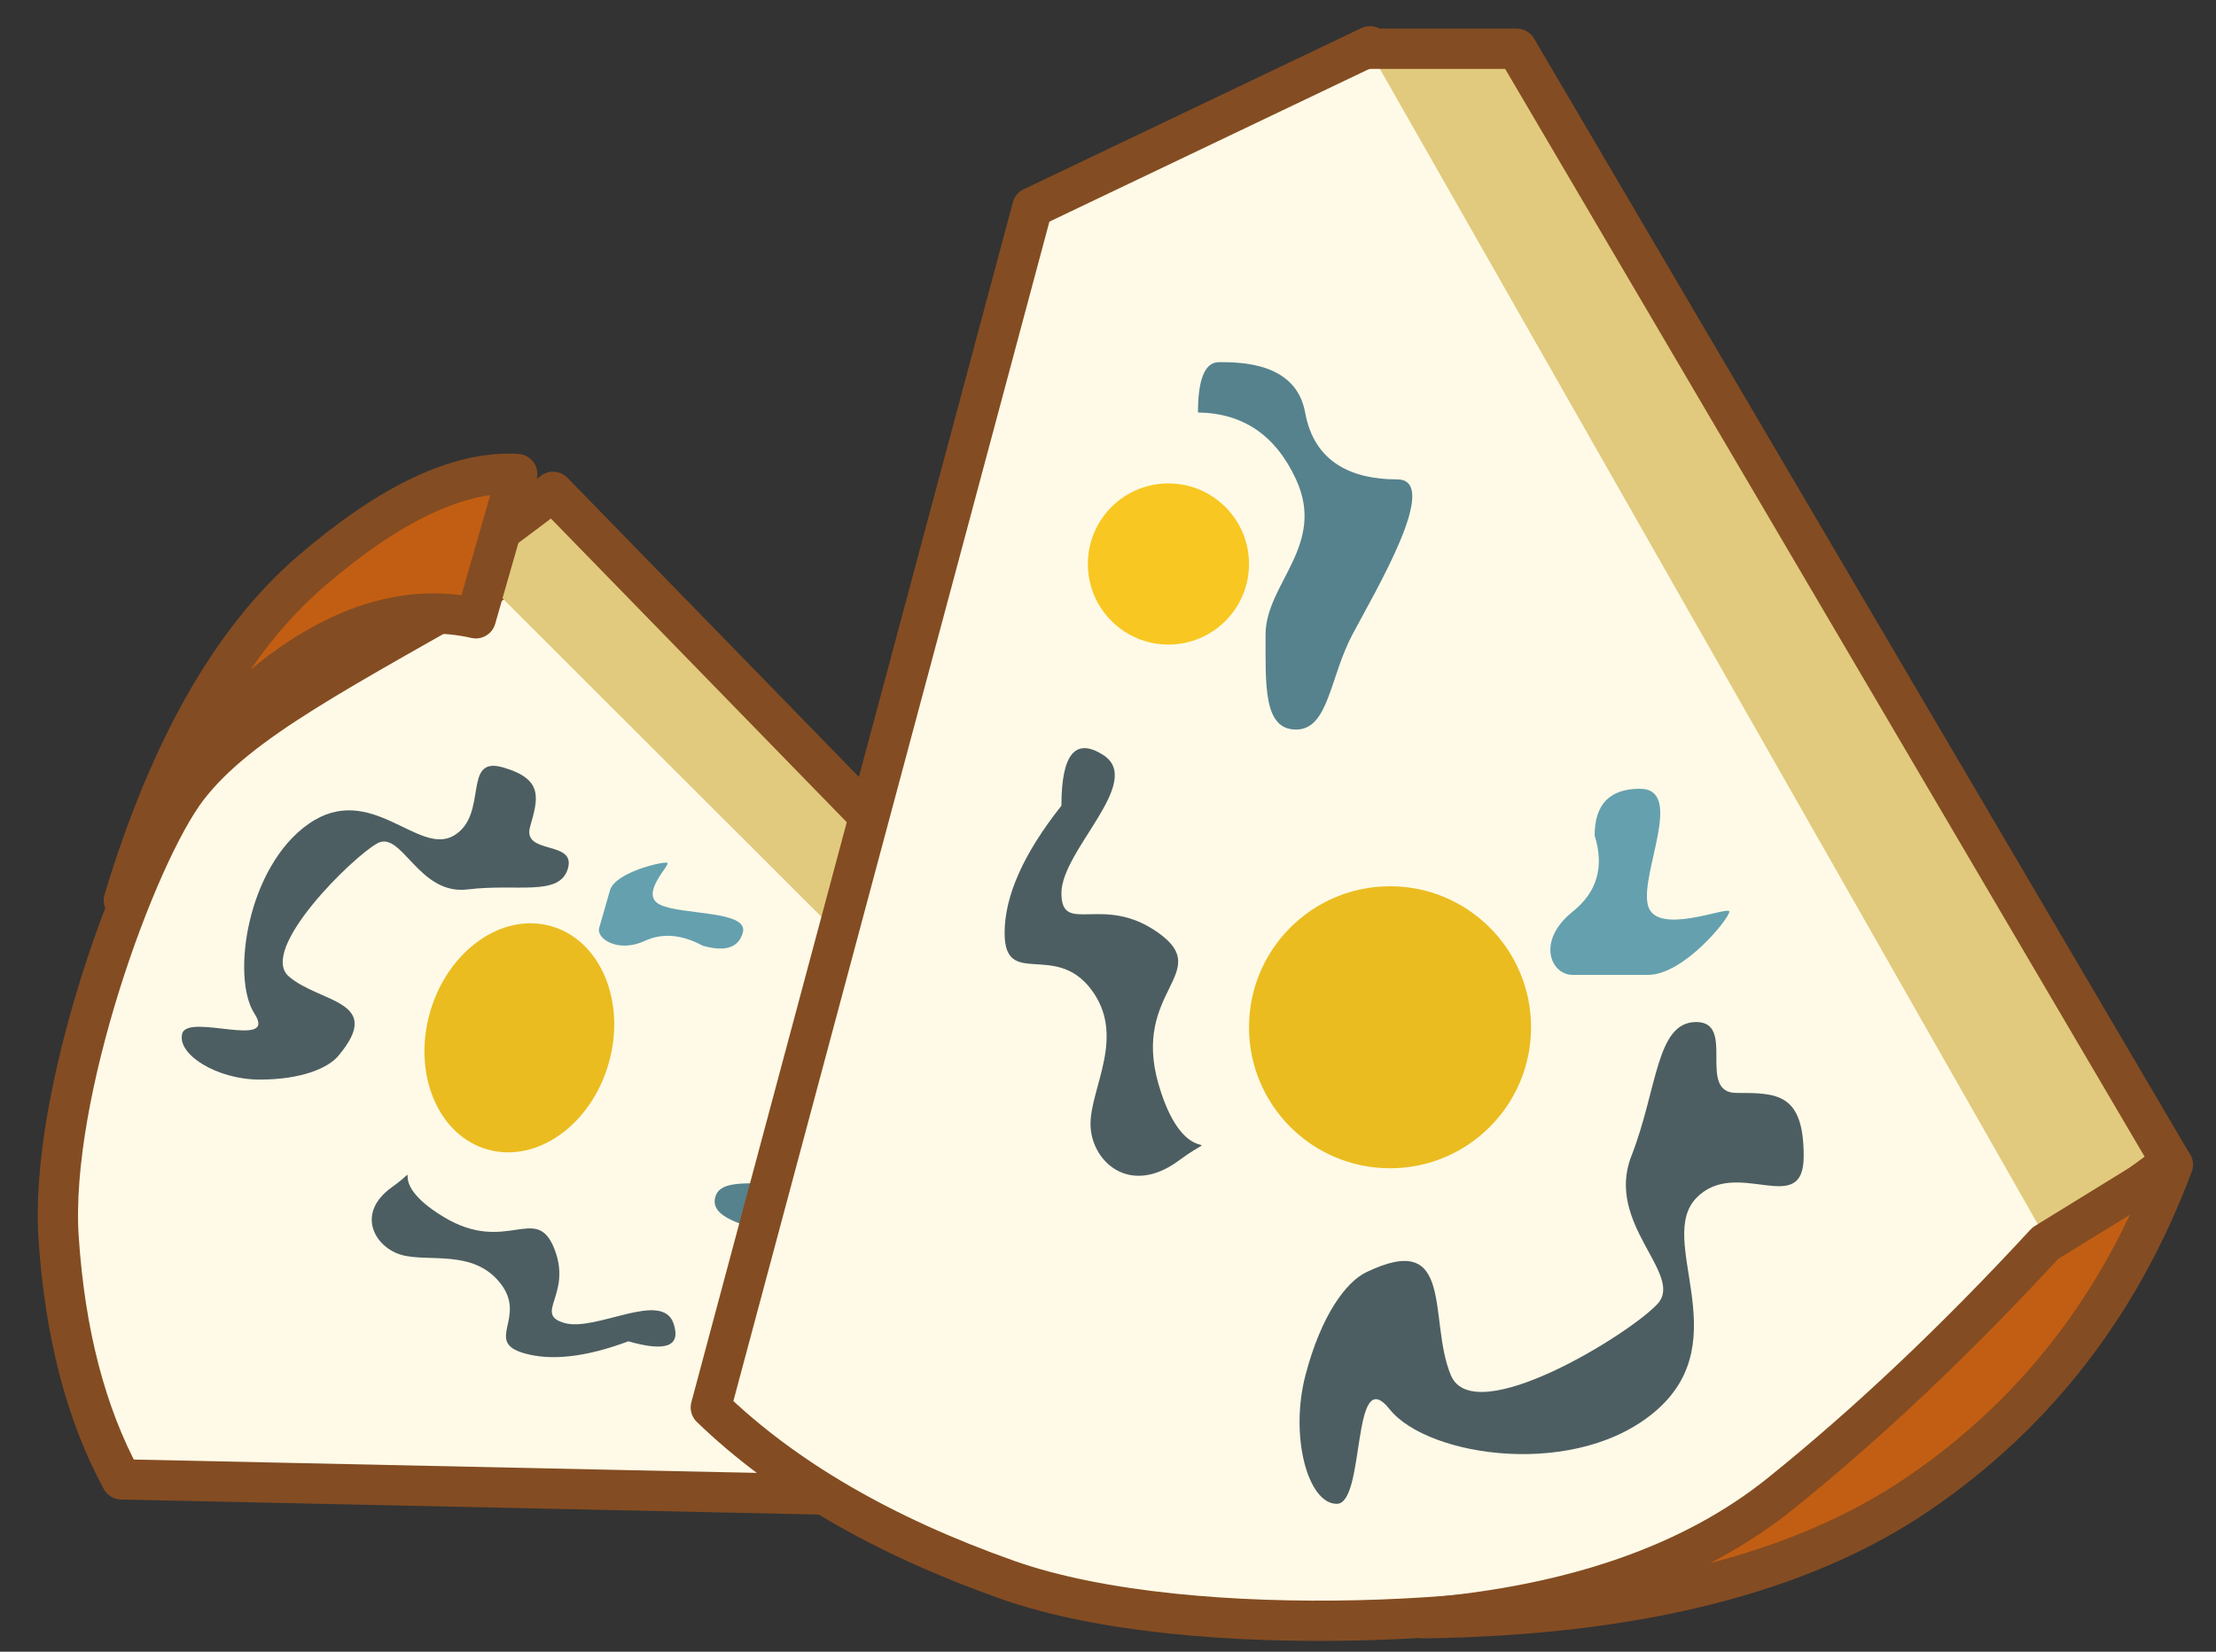 <svg xmlns="http://www.w3.org/2000/svg" xmlns:xlink="http://www.w3.org/1999/xlink" width="55" height="41" viewBox="0 0 55 41">
    <rect x="0" y="0" width="55" height="41" fill="#333333" stroke="none"/>
    <defs>
        <path id="a" d="M0 0h60v60H0z"/>
    </defs>
    <g fill="none" fill-rule="evenodd" transform="translate(-3 -9)">
        <mask id="b" fill="#fff">
            <use xlink:href="#a"/>
        </mask>
        <g mask="url(#b)">
            <g transform="scale(1 -1) rotate(74 49.88 -6.412)">
                <path fill="#FFFAE7" stroke="#844C22" stroke-linecap="round" stroke-linejoin="round" d="M24.212 21.926c-3.424 3.326-5.301 5.375-7.251 6.147-1.95.772-8.263 1.207-11.62 0-2.238-.805-4.018-1.856-5.341-3.155L5.792 2.95 11.873 0"/>
                <ellipse cx="13.259" cy="18.447" fill="#EABC20" rx="2.882" ry="2.306"/>
                <circle cx="8.071" cy="9.224" r="1.153" fill="#F8C722"/>
                <path fill="#E1CA7D" stroke="#844C22" stroke-linecap="round" stroke-linejoin="round" d="M11.53 0h2.768l12.22 21.38-2.22 1.68"/>
                <path fill="#C25E13" stroke="#844C22" stroke-linecap="round" stroke-linejoin="round" d="M13.835 28.824c3.924-.055 6.97-.794 9.137-2.218 2.168-1.424 3.41-2.841 3.726-4.25h-3.726c-.088 1.583-.939 3-2.552 4.25s-3.808 1.989-6.585 2.218z"/>
                <path fill="#4D5E62" d="M6.763 13.77c-.666.901-.998 1.702-.998 2.401 0 1.05.872.167 1.508 1.05.637.881 0 1.863 0 2.554 0 .692.676 1.383 1.548.692.872-.692.126.332-.353-1.437-.48-1.769.973-2.106 0-2.859-.974-.752-1.705.062-1.705-.752 0-.814 1.463-2.106.731-2.608-.488-.335-.731-.015-.731.958z"/>
                <path fill="#56828D" d="M9.224 6.713c.727.01 1.254.43 1.582 1.26.49 1.243-.491 1.964-.491 2.92 0 .955-.036 1.79.49 1.79.528 0 .542-.979.911-1.79.369-.812 1.445-2.92.723-2.92-.723 0-1.339-.312-1.486-1.26-.147-.948-1.05-.948-1.39-.948-.226 0-.34.316-.34.948z"/>
                <path fill="#4D5E62" d="M17.634 18.447c-.737 0-.704 1.114-1.187 2.247-.484 1.134.967 1.978.483 2.47-.483.493-3.359 2.126-3.784 1.201-.426-.924.09-2.456-1.556-1.723-.356.159-.817.708-1.106 1.723-.289 1.016.04 2.153.573 2.153.533 0 .262-2.395.967-1.586.704.81 3.465 1.181 4.906 0 1.441-1.18-.033-2.834.704-3.536s1.966.358 1.966-.702c0-1.059-.491-1.059-1.229-1.059-.737 0 0-1.188-.737-1.188z"/>
                <path fill="#65A0AF" d="M16.712 14.704c.126.58.032 1.05-.283 1.415-.473.547-.283 1.175 0 1.175h.969c.467 0 1.05-1.055 1.05-1.175 0-.12-.947.472-1.05-.12-.104-.591.48-2.164-.104-2.164-.388 0-.582.29-.582.869z"/>
            </g>
            <g transform="translate(20 10)">
                <path fill="#FFFAE7" stroke="#844C22" stroke-linecap="round" stroke-linejoin="round" d="M34 29.88c-4.718 4.51-7.304 7.289-9.99 8.335-2.687 1.047-11.385 1.637-16.01 0-3.083-1.091-5.536-2.517-7.358-4.278L8.622 4.15 17 .15"/>
                <circle cx="17.5" cy="24.5" r="3.5" fill="#EABC20"/>
                <circle cx="12" cy="13" r="2" fill="#F8C722"/>
                <path fill="#E1CA7D" stroke="#844C22" stroke-linecap="round" stroke-linejoin="round" d="M16.963.21h3.68l16.245 27.638-2.952 2.17"/>
                <path fill="#C25E13" stroke="#844C22" stroke-linecap="round" stroke-linejoin="round" d="M18.347 39.17c5.27-.077 9.361-1.108 12.272-3.095 2.912-1.987 5.015-4.708 6.311-8.165l-3.166 1.95c-2.215 2.4-4.406 4.472-6.572 6.215-2.167 1.743-5.115 2.775-8.845 3.095z"/>
                <path fill="#4D5E62" d="M9.344 19c-.94 1.187-1.41 2.24-1.41 3.16 0 1.38 1.233.22 2.132 1.38.9 1.16 0 2.45 0 3.36 0 .91.956 1.82 2.19.91 1.233-.91.177.437-.5-1.89-.678-2.327 1.376-2.77 0-3.76-1.377-.99-2.412.08-2.412-.99s2.07-2.77 1.035-3.43c-.69-.44-1.035-.02-1.035 1.26z"/>
                <path fill="#56828D" d="M12.733 9.24c1.119.013 1.93.567 2.434 1.66.755 1.64-.756 2.59-.756 3.85 0 1.26-.056 2.36.756 2.36.81 0 .833-1.29 1.4-2.36.566-1.07 2.222-3.85 1.11-3.85-1.11 0-2.058-.41-2.284-1.66-.226-1.25-1.615-1.25-2.138-1.25-.348 0-.522.416-.522 1.25z"/>
                <path fill="#4D5E62" d="M25.1 24.37c-1 0-.955 1.65-1.611 3.33-.656 1.68 1.311 2.93.656 3.66-.656.73-4.557 3.15-5.134 1.78-.578-1.37.122-3.64-2.111-2.554-.483.235-1.108 1.049-1.5 2.554-.392 1.505.056 3.19.778 3.19s.355-3.55 1.31-2.35c.956 1.2 4.701 1.75 6.657 0 1.955-1.75-.045-4.2.955-5.24s2.667.53 2.667-1.04-.667-1.57-1.667-1.57 0-1.76-1-1.76z"/>
                <path fill="#65A0AF" d="M22.578 19.74c.244.773.063 1.403-.545 1.89-.91.73-.544 1.57 0 1.57H23.9c.9 0 2.022-1.41 2.022-1.57 0-.16-1.823.63-2.022-.16-.2-.79.923-2.89-.2-2.89-.748 0-1.122.386-1.122 1.16z"/>
            </g>
        </g>
    </g>
</svg>
